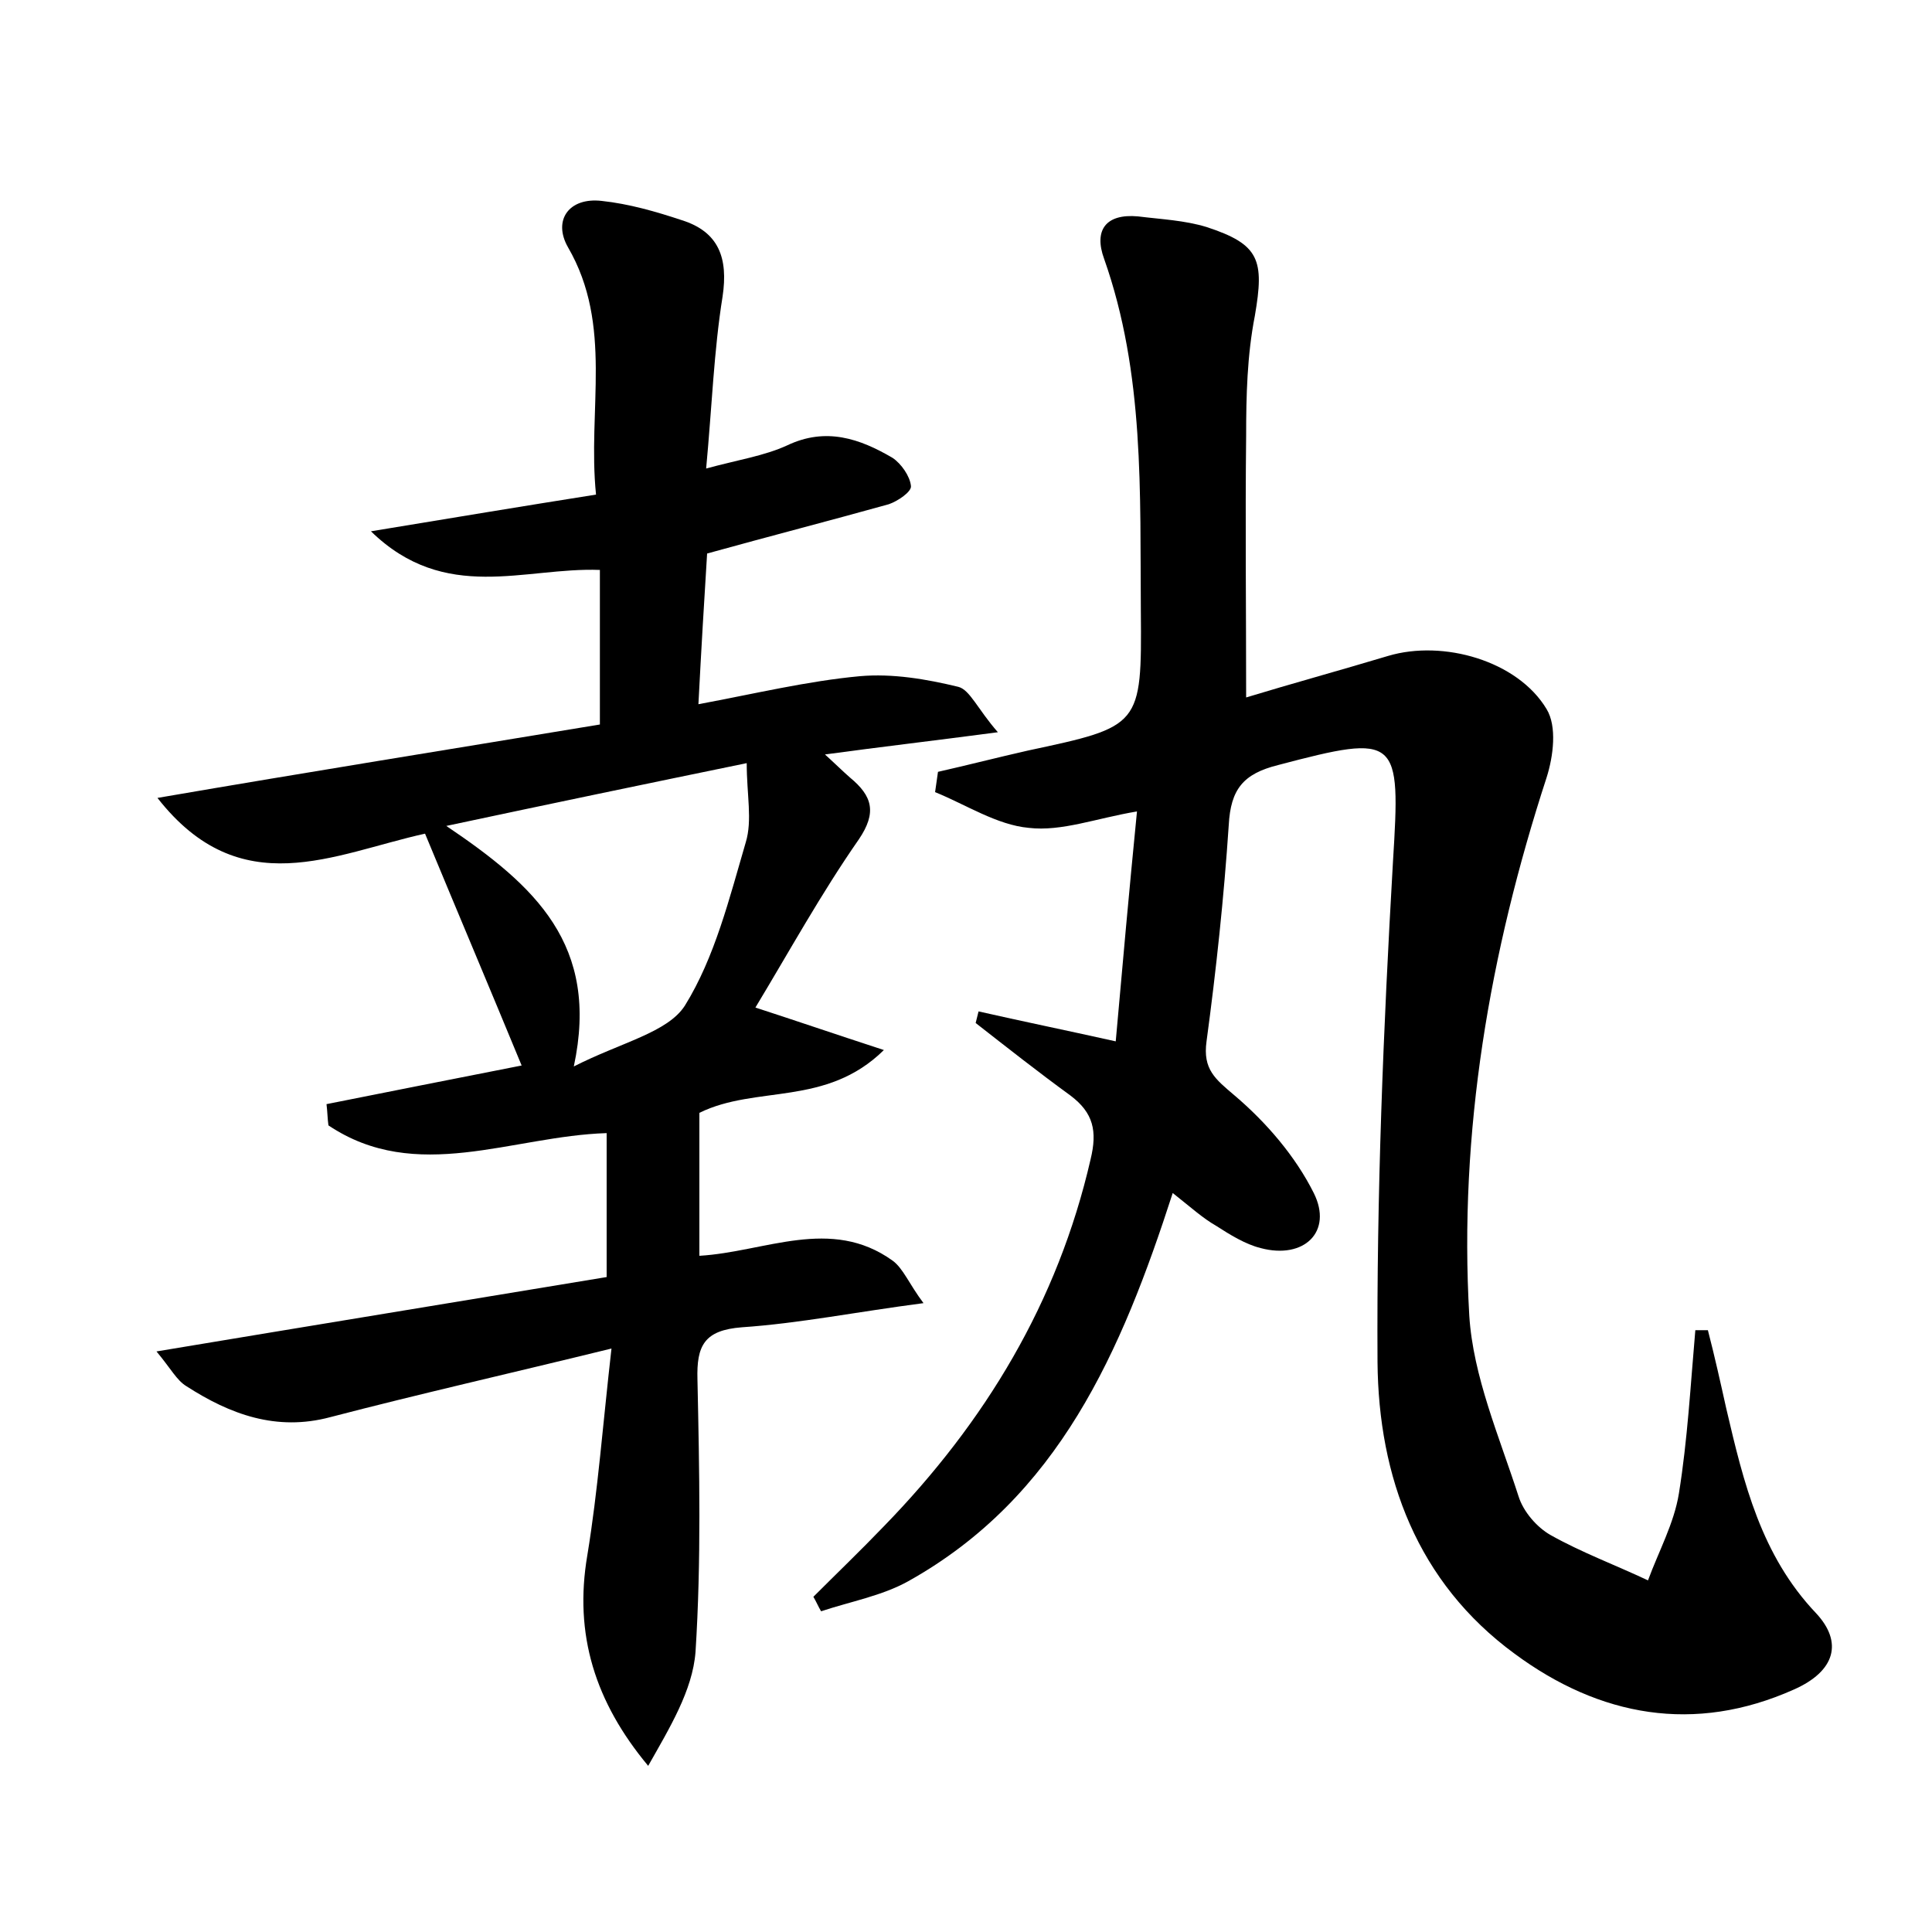 <?xml version="1.0" encoding="utf-8"?>
<!-- Generator: Adobe Illustrator 22.0.0, SVG Export Plug-In . SVG Version: 6.00 Build 0)  -->
<svg version="1.1" id="图层_1" xmlns="http://www.w3.org/2000/svg" xmlns:xlink="http://www.w3.org/1999/xlink" x="0px" y="0px"
	 viewBox="0 0 200 200" style="enable-background:new 0 0 200 200;" xml:space="preserve">
<style type="text/css">
	.st1{fill:#010000;}
	.st4{fill:#fbfafc;}
</style>
<g>
	
	<path d="M121.4,123.5c-5.3,16.4-11.8,31.5-27.4,40.2c-2.7,1.5-6,2.1-9,3.1c-0.3-0.5-0.5-1-0.8-1.5c2.4-2.4,4.9-4.8,7.3-7.3
		c10.5-10.8,18-23.2,21.4-38c0.7-2.9,0.3-4.8-2.1-6.6c-3.3-2.4-6.6-5-9.8-7.5c0.1-0.4,0.2-0.8,0.3-1.2c4.4,1,8.8,1.9,14.2,3.1
		c0.7-7.9,1.4-15.7,2.2-23.8c-4.2,0.7-7.8,2.1-11.2,1.7c-3.3-0.3-6.5-2.4-9.7-3.7c0.1-0.7,0.2-1.4,0.3-2.1c3.1-0.7,6.2-1.5,9.3-2.2
		c11.7-2.5,11.8-2.5,11.7-14.4c-0.1-12.3,0.4-24.6-3.8-36.5c-1.1-3,0.2-4.7,3.5-4.4c2.4,0.3,4.8,0.4,7.1,1.1c5.5,1.8,6,3.4,5,9.2
		c-0.8,4.1-0.9,8.3-0.9,12.4c-0.1,8.9,0,17.8,0,27.1c4.6-1.4,9.7-2.8,14.7-4.3c5.7-1.7,13.4,0.5,16.4,5.5c1.1,1.8,0.7,4.9,0,7.1
		c-5.9,18.1-9.1,36.7-8,55.7c0.4,6.3,3.1,12.5,5.1,18.7c0.5,1.6,1.9,3.2,3.3,4c3.2,1.8,6.7,3.1,10.1,4.7c1.1-3,2.7-5.9,3.2-9
		c0.9-5.6,1.2-11.2,1.7-16.9c0.4,0,0.8,0,1.3,0c0.7,2.7,1.3,5.4,1.9,8.1c1.8,7.7,3.6,15.2,9.3,21.2c2.8,3,2,6-2.3,7.9
		c-10.3,4.6-20.1,2.8-28.9-3.7c-10.1-7.4-14.1-18.3-14.2-30.2c-0.1-17.3,0.6-34.5,1.6-51.8c0.8-12.9,0.6-13.3-11.9-10
		c-3.6,0.9-4.9,2.5-5.1,6.2c-0.5,7.5-1.3,15-2.3,22.4c-0.4,2.9,0.9,3.9,2.9,5.6c3.3,2.8,6.3,6.3,8.2,10.1c2,4-1,6.9-5.5,5.7
		c-1.6-0.4-3.2-1.4-4.6-2.3C124.5,126.1,123.3,125,121.4,123.5z"/>
	<path d="M103.3,75.8c-6.8,0.9-12,1.5-17.9,2.3c1.1,1,1.8,1.7,2.6,2.4c2.3,1.9,2.8,3.6,0.9,6.4c-3.9,5.6-7.2,11.6-10.7,17.4
		c4,1.3,8.1,2.7,13.3,4.4c-6,5.9-13.2,3.6-19.1,6.5c0,4.7,0,9.6,0,14.8c6.8-0.4,13.6-4.1,20,0.5c1.1,0.8,1.7,2.4,3.2,4.4
		c-6.9,0.9-12.9,2.1-18.8,2.5c-3.9,0.3-4.7,1.9-4.6,5.4c0.2,9.4,0.4,18.8-0.2,28.2c-0.3,4-2.7,7.9-4.9,11.8
		c-5.5-6.6-7.7-13.6-6.3-21.8c1.1-6.7,1.6-13.5,2.5-21.4c-10.6,2.6-19.9,4.7-29.1,7.1c-5.6,1.5-10.4-0.3-14.9-3.2
		c-1-0.6-1.6-1.8-3.1-3.6c16.2-2.7,31.5-5.2,46.6-7.7c0-5.3,0-10,0-14.9c-9.8,0.3-19.7,5.3-28.8-0.8c-0.1-0.7-0.1-1.4-0.2-2.2
		c6.5-1.3,13.1-2.6,20.2-4c-3.3-8-6.6-15.8-10-24c-9.5,2.1-19.1,7.3-27.7-3.7C32,79.9,47,77.5,62.1,75c0-5.5,0-10.6,0-16
		c-7.8-0.3-16,3.5-23.7-4c8.5-1.4,15.7-2.6,23.3-3.8c-0.9-8.8,1.8-17.5-2.9-25.6c-1.6-2.8,0.1-5.2,3.5-4.8c2.8,0.3,5.6,1.1,8.3,2
		c3.8,1.2,4.8,3.9,4.2,7.9c-0.9,5.6-1.1,11.4-1.7,17.8c3.3-0.9,6-1.3,8.4-2.4c4-1.9,7.5-0.7,10.9,1.3c0.9,0.6,1.8,1.9,1.9,2.9
		c0.1,0.6-1.4,1.6-2.3,1.9c-6.1,1.7-12.3,3.3-18.8,5.1c-0.3,4.8-0.6,9.8-0.9,15.6c5.9-1.1,11.3-2.4,16.7-2.9
		c3.4-0.3,6.9,0.3,10.2,1.1C100.4,71.4,101.2,73.4,103.3,75.8z M77.3,79c-10.7,2.2-20.3,4.2-31.1,6.5c9.2,6.2,15.9,12.3,13.2,24.9
		c4.9-2.5,9.7-3.5,11.5-6.3c3.1-5,4.6-11.1,6.3-16.9C77.9,84.9,77.3,82.3,77.3,79z"/>
	
</g>
</svg>
